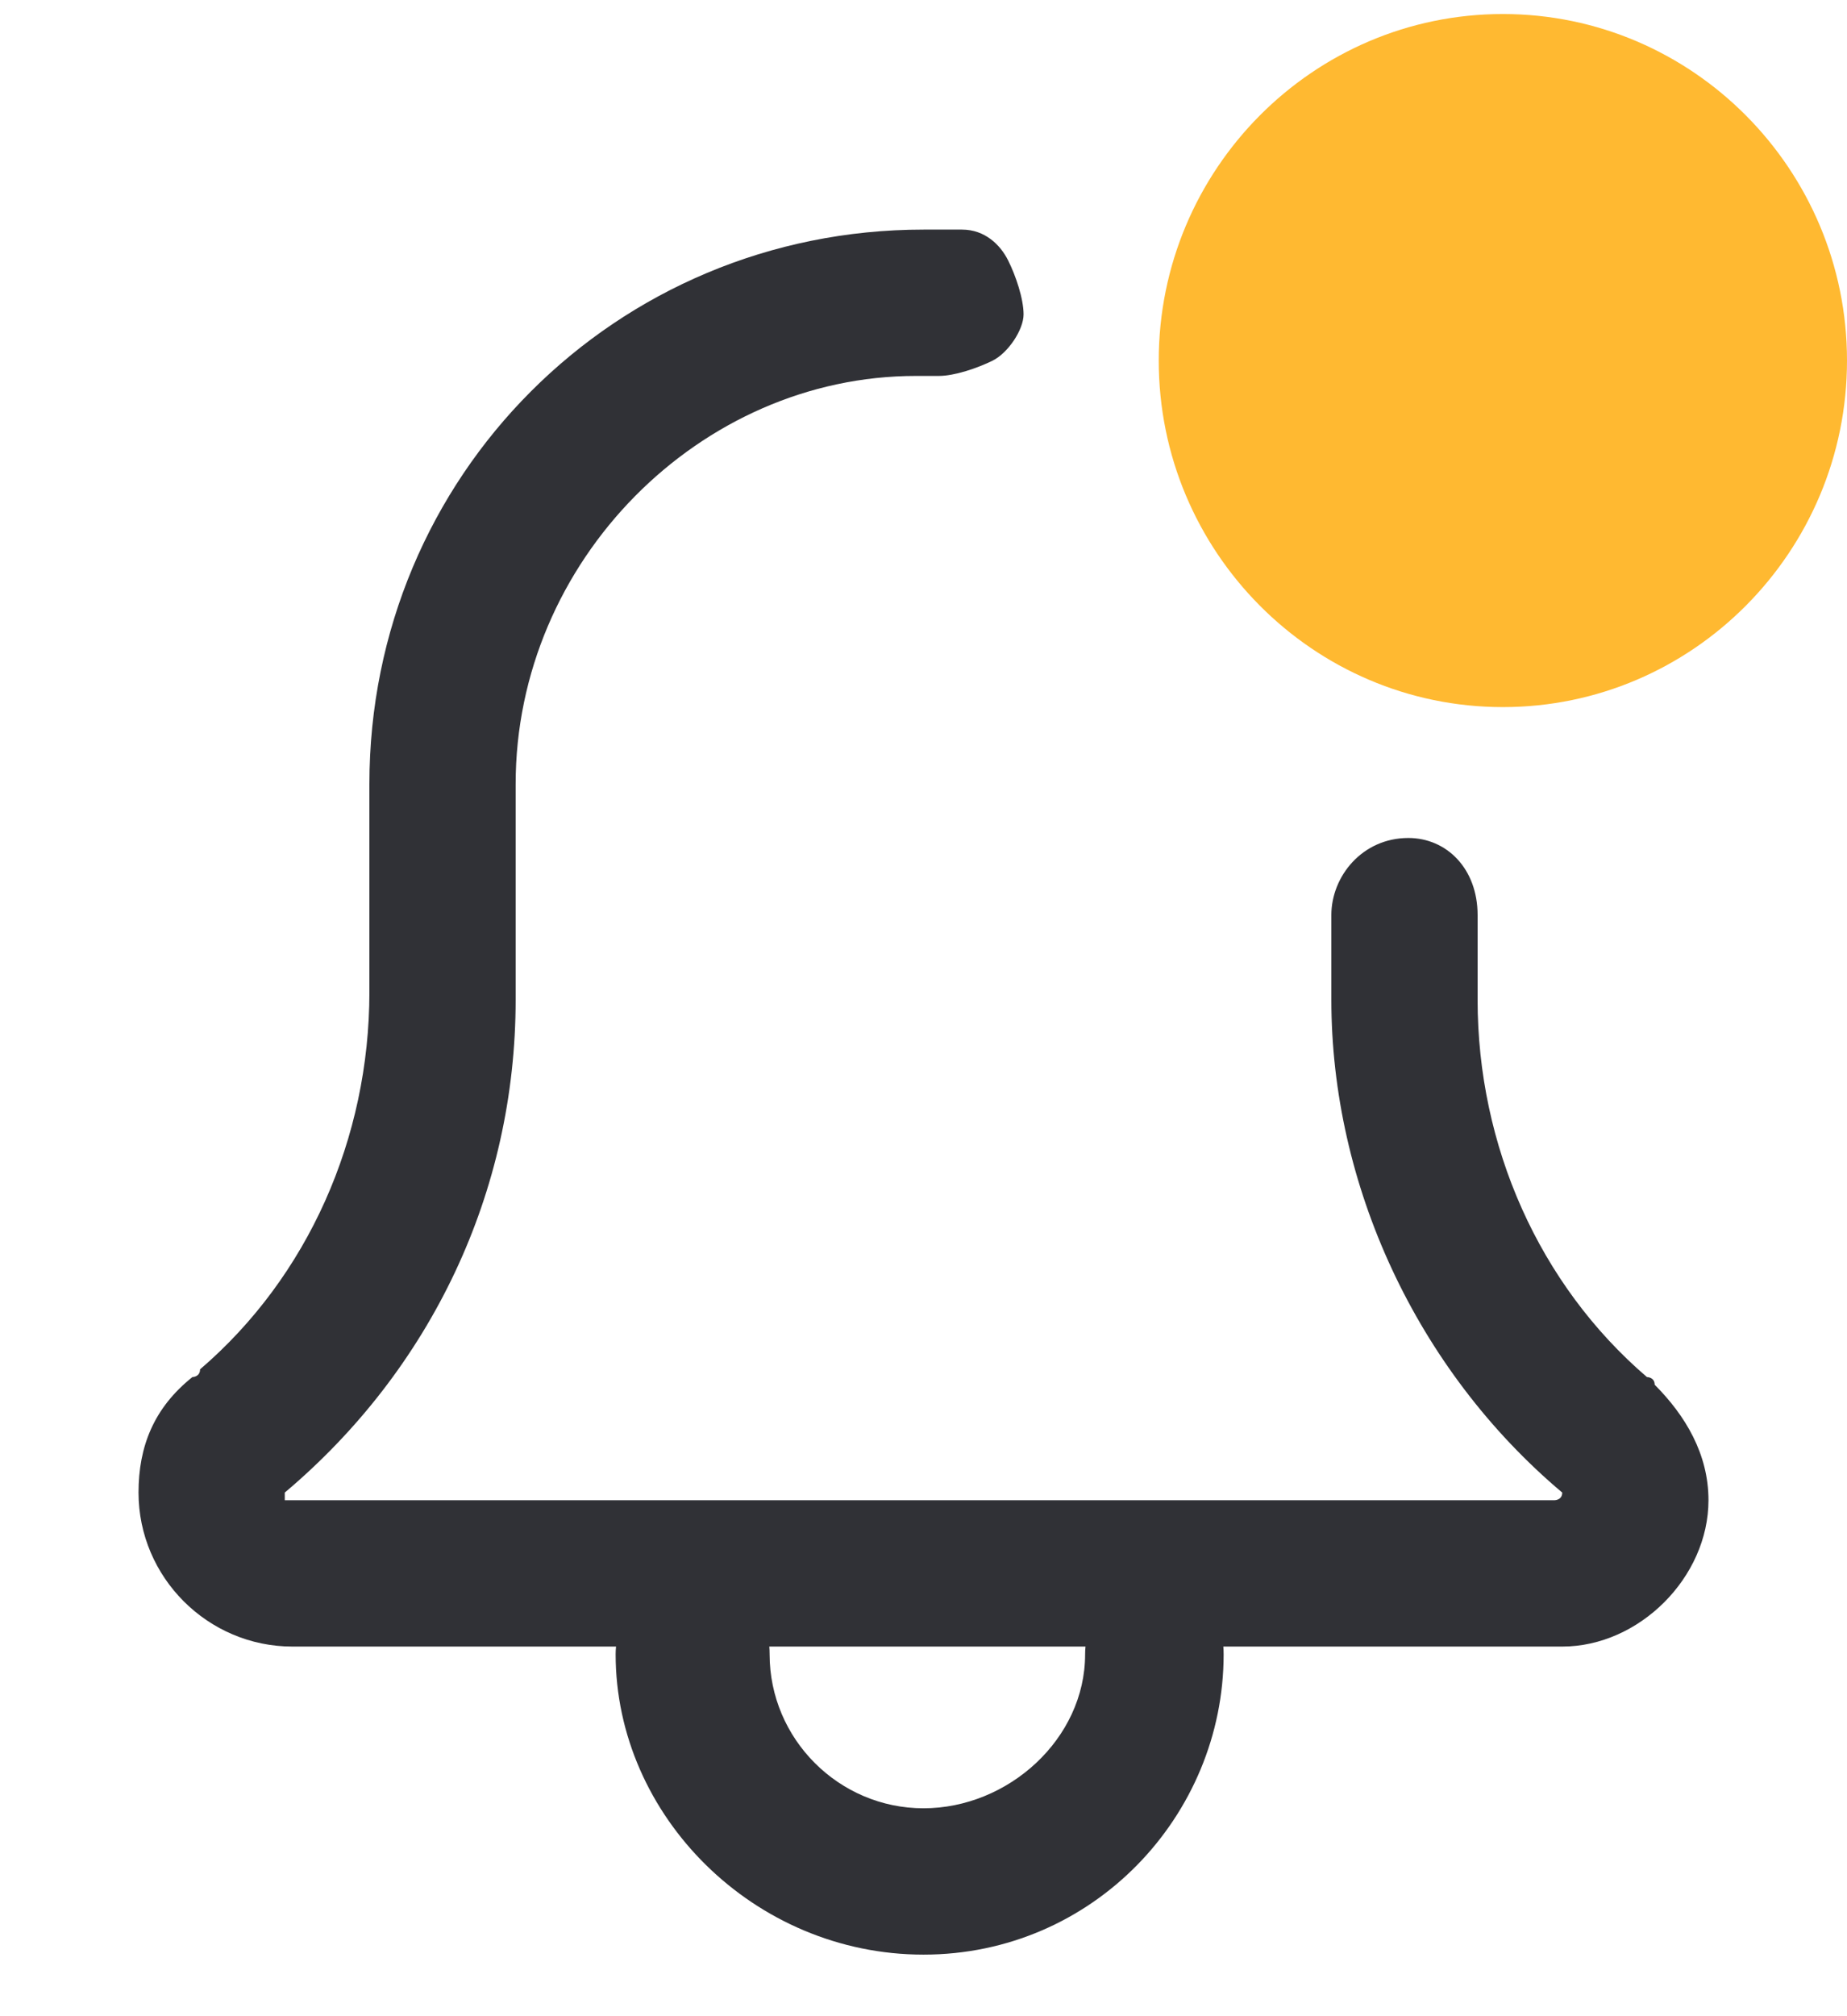<svg width="22" height="24" viewBox="0 0 22 24" fill="none" xmlns="http://www.w3.org/2000/svg">
<path d="M18.608 19.6H3.483C2.475 19.6 1.65 18.775 1.65 17.767C1.65 17.217 1.833 16.758 2.292 16.392C2.292 16.392 2.383 16.392 2.383 16.3C3.667 15.2 4.4 13.55 4.4 11.808V9.333C4.4 5.667 7.333 2.733 11 2.733C11.184 2.733 11.275 2.733 11.459 2.733C11.733 2.733 11.917 2.917 12.008 3.1C12.1 3.283 12.192 3.558 12.192 3.742C12.192 3.925 12.008 4.2 11.825 4.292C11.642 4.383 11.367 4.475 11.184 4.475C11.184 4.475 11.092 4.475 11 4.475H10.909C8.342 4.475 6.142 6.675 6.142 9.333V11.9C6.142 14.192 5.133 16.3 3.392 17.767V17.858H18.517C18.517 17.858 18.608 17.858 18.608 17.767C16.867 16.3 15.858 14.1 15.858 11.9V10.892C15.858 10.433 16.225 9.975 16.775 9.975C17.233 9.975 17.6 10.342 17.6 10.892V11.9C17.6 13.642 18.334 15.292 19.617 16.392C19.617 16.392 19.709 16.392 19.709 16.483C20.075 16.85 20.35 17.308 20.35 17.858C20.35 18.775 19.525 19.6 18.608 19.6Z" fill="#303136"/>
<path d="M11 23.267C8.983 23.267 7.333 21.617 7.333 19.692C7.333 19.233 7.7 18.775 8.25 18.775C8.8 18.775 9.167 19.142 9.167 19.692C9.167 20.7 9.992 21.525 11 21.525C12.008 21.525 12.925 20.7 12.925 19.692C12.925 19.233 13.292 18.775 13.75 18.775C14.209 18.775 14.575 19.142 14.575 19.692C14.575 21.617 13.017 23.267 11 23.267Z" fill="#303136"/>
<path d="M17.901 8.417C15.641 8.417 13.802 6.566 13.802 4.292C13.802 2.017 15.641 0.167 17.901 0.167C20.161 0.167 22 2.017 22 4.292C22 6.566 20.161 8.417 17.901 8.417Z" fill="#FFB931"/>
</svg>
